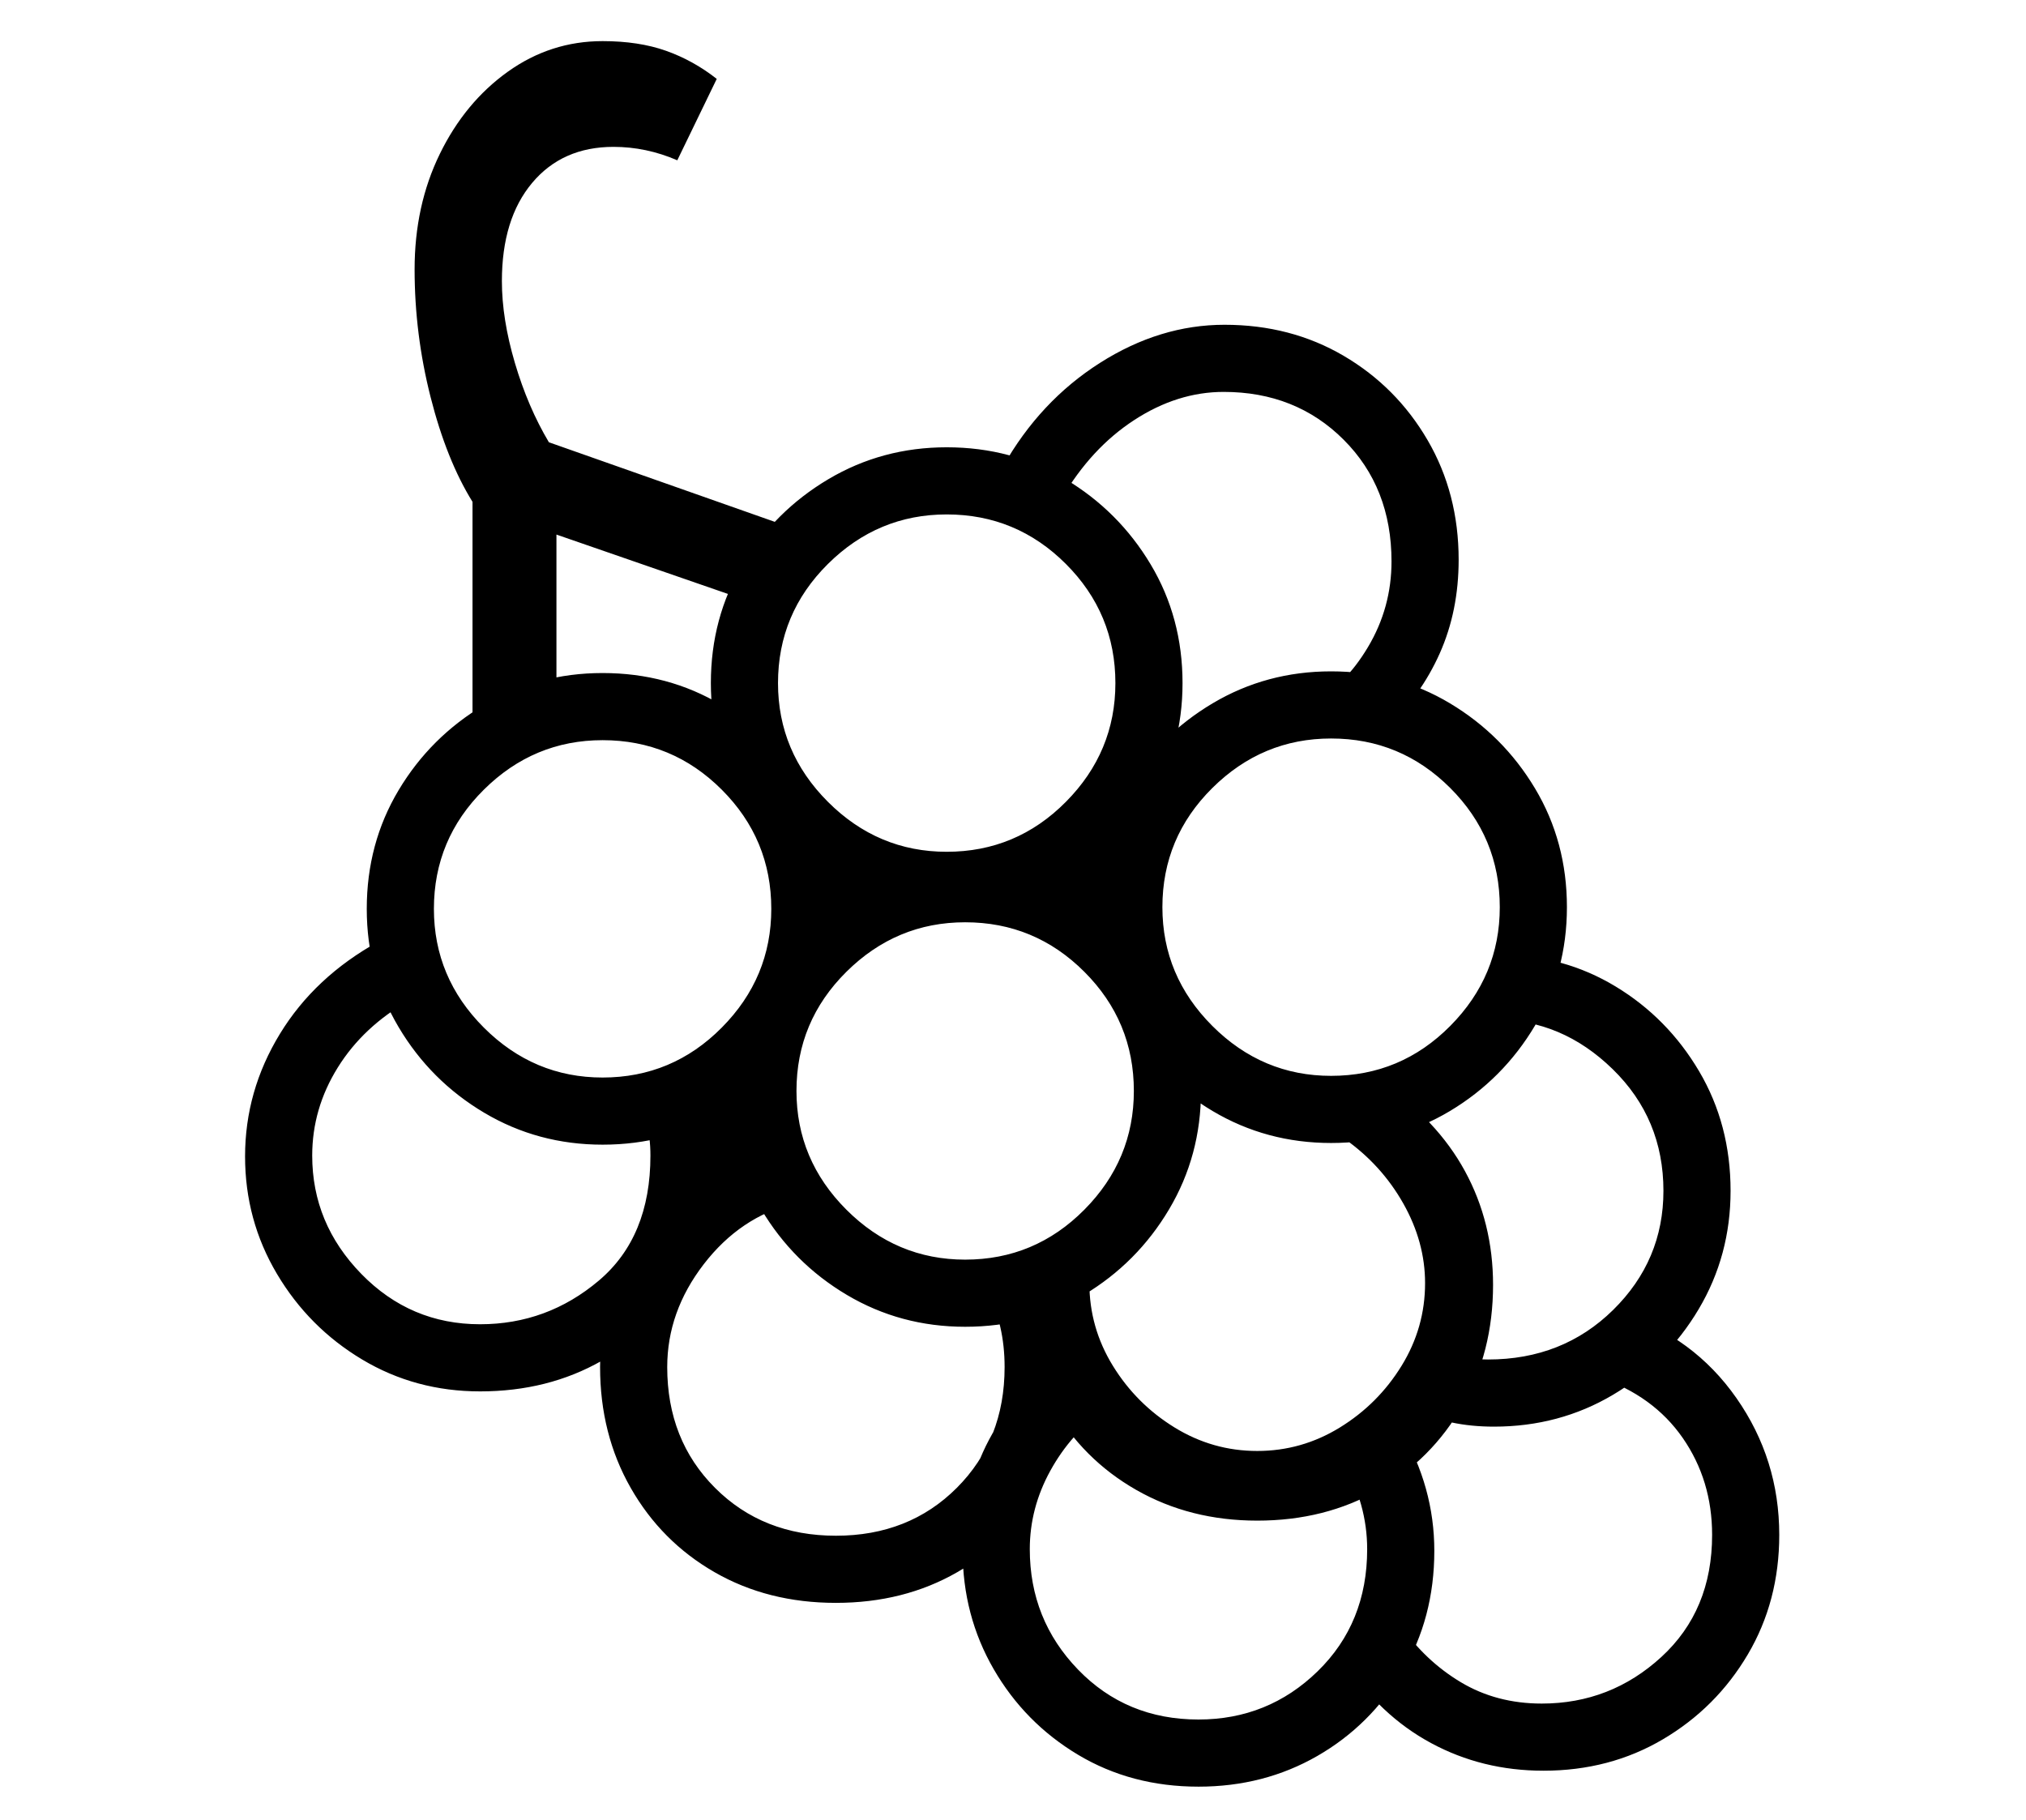 <?xml version="1.0" standalone="no"?>
<!DOCTYPE svg PUBLIC "-//W3C//DTD SVG 1.1//EN" "http://www.w3.org/Graphics/SVG/1.1/DTD/svg11.dtd">
<svg xmlns="http://www.w3.org/2000/svg" xmlns:xlink="http://www.w3.org/1999/xlink" version="1.1"
   viewBox="94 -151 2414 2169">
   <path fill="currentColor"
      d="M657 730v-283q-31 -50 -50 -125t-19 -152q0 -76 30 -137.5t81 -98t113 -36.5q43 0 75.5 11.5t60.5 33.5l-47 97q-37 -16 -76 -16q-61 0 -97 43t-36 117q0 45 15.5 97.5t40.5 94.5l298 105l-29 95l-260 -90v222zM666 1507q-77 0 -140.5 -38t-101.5 -102t-38 -140
q0 -78 41.5 -146t117.5 -110l37 70q-55 31 -85.5 80t-30.5 105q0 81 58.5 141t141.5 60q80 0 141.5 -52t61.5 -149q0 -22 -5 -41.5t-11 -32.5l72 -33q11 21 17.5 49t6.5 59q0 80 -37 143.5t-101 100t-145 36.5zM1090 1759q-81 0 -144.5 -36.5t-100 -100.5t-36.5 -144
q0 -101 57.5 -174t154.5 -98l19 77q-64 16 -107.5 72.5t-43.5 122.5q0 87 57 144t144 57t144 -57t57 -144q0 -51 -21 -91l70 -36q31 58 31 127q0 80 -36.5 144t-100 100.5t-144.5 36.5zM910 1302l-20 -145l107 -47l10 153zM1522 1978q-80 0 -143.5 -38t-100.5 -102t-37 -141
q0 -73 31.5 -132.5t91.5 -100.5l46 65q-40 28 -64.5 72.5t-24.5 93.5q0 84 57.5 143.5t143.5 59.5q83 0 142 -57.5t59 -145.5q0 -54 -29 -104l69 -38q40 68 40 144q0 80 -38 144t-101.5 100.5t-141.5 36.5zM812 1213q-77 0 -141 -38t-102 -102t-38 -141q0 -78 38 -141.5
t102 -101.5t141 -38q78 0 141.5 38t101.5 101.5t38 141.5q0 77 -38 141t-101.5 102t-141.5 38zM812 1133q83 0 142 -59.5t59 -141.5q0 -83 -59 -142t-142 -59q-82 0 -141.5 59t-59.5 142q0 82 59.5 141.5t141.5 59.5zM1244 1430q-77 0 -141 -38t-102 -102t-38 -141
q0 -78 38 -141.5t102 -101.5t141 -38q78 0 141.5 38t101.5 101.5t38 141.5q0 77 -38 141t-101.5 102t-141.5 38zM1244 1350q83 0 142 -59.5t59 -141.5q0 -83 -59 -142t-142 -59q-82 0 -141.5 59t-59.5 142q0 82 59.5 141.5t141.5 59.5zM1592 1661q-80 0 -144 -36.5
t-100.5 -100.5t-36.5 -144l81 -2q0 53 28 98.5t73.5 73.5t98.5 28t98.5 -28t73.5 -73.5t28 -98.5q0 -49 -26 -95t-70 -77l44 -67q66 44 99.5 105.5t33.5 135.5q0 80 -36.5 144t-100 100.5t-144.5 36.5zM1049 994v-145l126 62zM1933 1959q-73 0 -134 -33t-102 -96l66 -44
q29 42 71.5 67.5t96.5 25.5q82 0 142.5 -55.5t60.5 -145.5q0 -65 -35 -115.5t-100 -72.5l27 -76q86 28 137 101t51 163q0 79 -37.5 142.5t-101 101t-142.5 37.5zM1447 995l-151 -91l144 -88zM1222 944q-77 0 -141 -38t-102 -102t-38 -141q0 -78 38 -141.5t102 -101.5
t141 -38q78 0 141.5 38t101.5 101.5t38 141.5q0 77 -38 141t-101.5 102t-141.5 38zM1222 864q83 0 142 -59.5t59 -141.5q0 -83 -59 -142t-142 -59q-82 0 -141.5 59t-59.5 142q0 82 59.5 141.5t141.5 59.5zM1874 1549q-27 0 -50.5 -5t-46.5 -13l17 -75q36 13 73 13
q89 0 149 -59t60 -142q0 -86 -60.5 -145t-139.5 -59l7 -77q74 0 136 37.5t99.5 101t37.5 142.5q0 77 -38 141t-102 102t-142 38zM1680 1211q-77 0 -141 -38t-102 -102t-38 -141q0 -78 38 -141.5t102 -101.5t141 -38q78 0 141.5 38t101.5 101.5t38 141.5q0 77 -38 141
t-101.5 102t-141.5 38zM1680 1131q83 0 142 -59.5t59 -141.5q0 -83 -59 -142t-142 -59q-82 0 -141.5 59t-59.5 142q0 82 59.5 141.5t141.5 59.5zM1745 718l-86 -34q37 -17 65 -64t28 -102q0 -88 -57 -145t-143 -57q-55 0 -106.5 33.5t-86.5 93.5l-70 -38
q44 -78 115.5 -123.5t148.5 -45.5q79 0 142 37t100 100.5t37 142.5q0 61 -22.5 111.5t-64.5 90.5z" />
</svg>